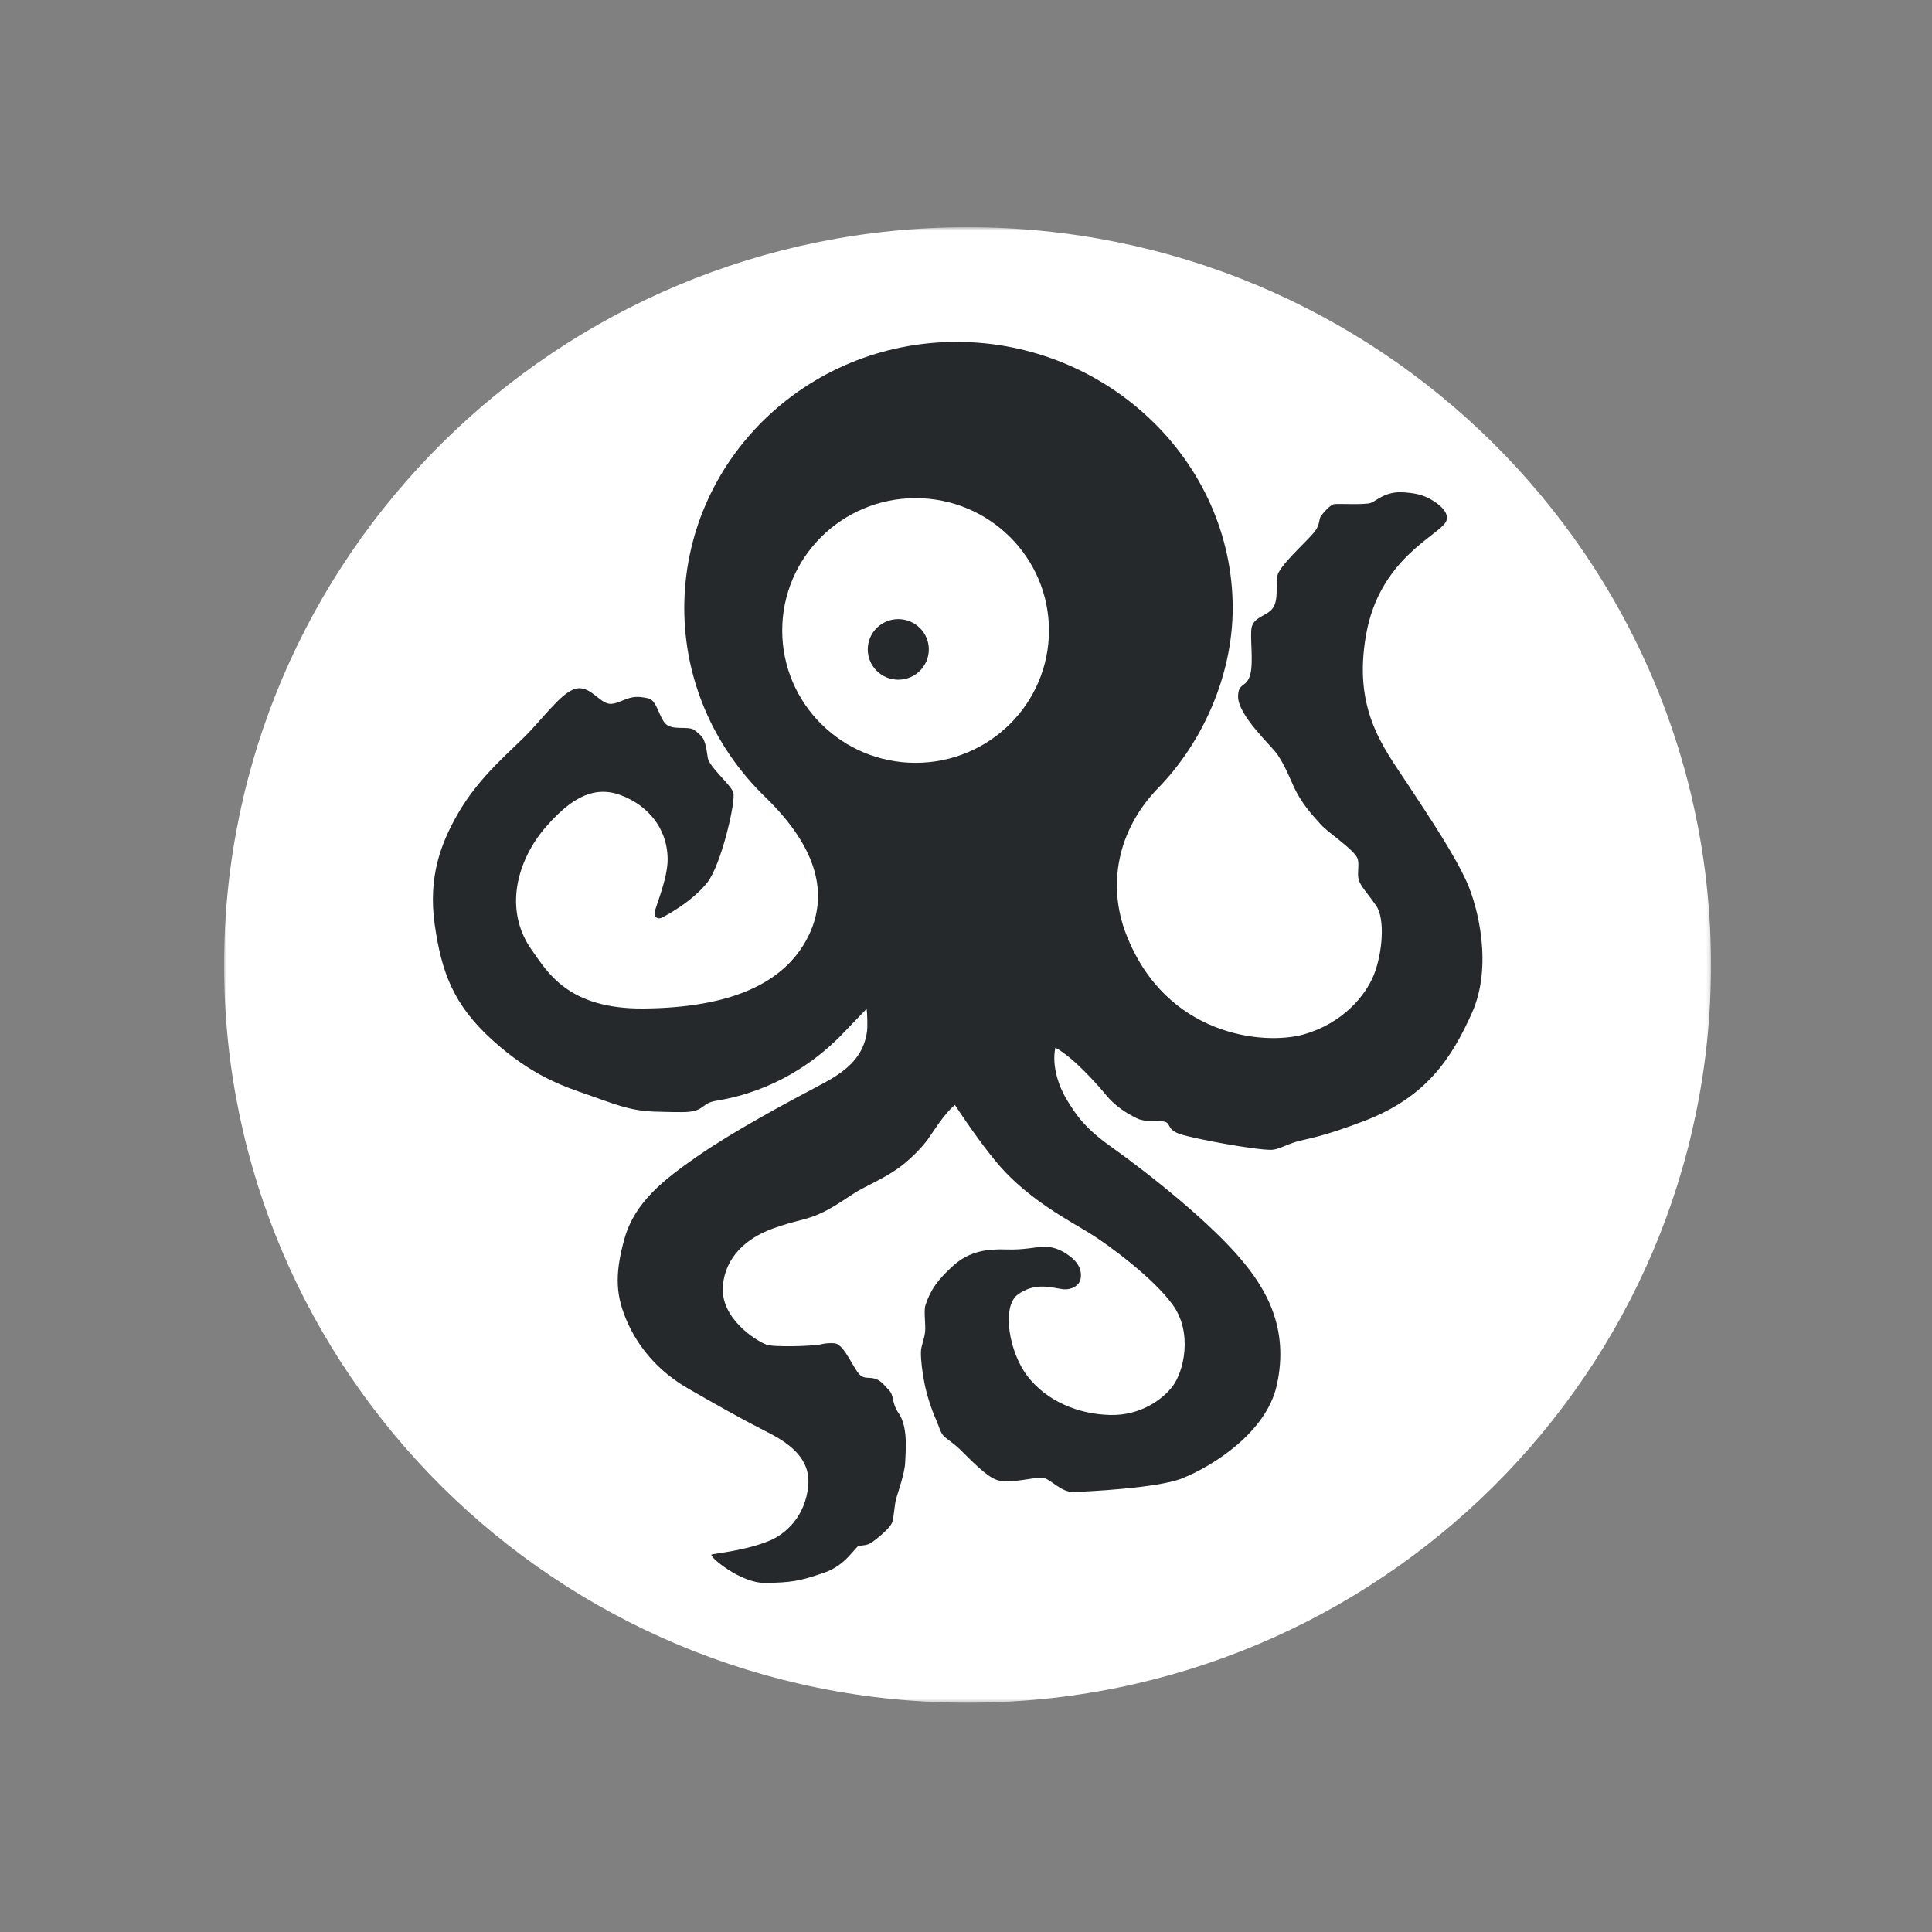<?xml version="1.0" encoding="UTF-8"?>
<svg width="500px" height="500px" viewBox="0 0 500 500" version="1.1" xmlns="http://www.w3.org/2000/svg" xmlns:xlink="http://www.w3.org/1999/xlink">
    <rect x="0" y="0" width="500" height="500" fill="#808080" stroke="none"/>
    <!-- Generator: Sketch 46.2 (44496) - http://www.bohemiancoding.com/sketch -->
    <title>No Wordmark BW</title>
    <desc>Created with Sketch.</desc>
    <defs>
        <polygon id="path-1" points="384.804 191.647 384.804 0.715 0 0.715 0 191.647 0 382.578 384.804 382.578"></polygon>
    </defs>
    <g id="Page-1" stroke="none" stroke-width="1" fill="none" fill-rule="evenodd">
        <g id="No-Wordmark-BW">
            <g id="Logo-BW" transform="translate(58, 58)">
                <g id="OONI-Logo">
                    <g id="Group-3" transform="translate(0, 0.088)">
                        <mask id="mask-2" fill="white">
                            <use xlink:href="#path-1"></use>
                        </mask>
                        <g id="Clip-2"></g>
                        <path d="M192.402,0.714 C298.662,0.714 384.804,86.198 384.804,191.646 C384.804,297.094 298.662,382.578 192.402,382.578 C86.142,382.578 0,297.094 0,191.646 C0,86.198 86.142,0.714 192.402,0.714" id="Fill-1" fill="#FFFFFF" mask="url(#mask-2)"></path>
                    </g>
                    <path d="M140.05,148.282 C153.568,161.378 156.622,173.548 151.081,184.521 C145.084,196.393 131.259,202.81 108.539,202.999 C88.956,203.163 83.659,193.512 79.688,187.965 C72.071,177.33 76.015,164.429 83.159,156.144 C91.836,146.08 98.243,145.212 105.289,148.977 C109.07,150.997 114.657,155.705 114.784,164.288 C114.859,169.399 111.375,177.317 111.375,178.319 C111.375,179.322 112.196,179.948 113.079,179.572 C113.964,179.196 121.058,175.471 125.074,170.363 C128.666,165.794 132.522,149.191 131.766,147.06 C131.007,144.931 125.549,140.501 125.17,138.12 C124.945,136.706 124.777,134.898 124.106,133.414 C123.648,132.402 122.394,131.47 121.728,130.962 C120.087,129.708 115.794,131.276 114.026,129.082 C112.512,127.203 111.881,123.256 109.861,122.756 C108.943,122.527 107.178,122.16 105.564,122.487 C103.246,122.957 101.503,124.345 99.698,124.133 C97.177,123.841 95.026,119.873 91.617,120.125 C88.227,120.373 83.917,126.138 79.246,131.15 C74.574,136.162 66.282,142.491 60.434,152.698 C56.196,160.099 52.733,168.861 54.501,181.264 C56.269,193.666 59.347,202.025 69.398,211.142 C79.736,220.521 88.083,223.232 94.268,225.363 C100.456,227.492 104.746,229.48 111.438,229.686 C113.745,229.756 118.655,229.907 120.285,229.734 C124.408,229.294 123.569,227.494 127.41,226.866 C142.369,224.424 153.02,216.674 159.494,210.131 C161.141,208.466 165.463,203.887 166.269,203.097 C166.471,204.236 166.533,207.897 166.402,208.847 C165.505,215.364 161.407,219.013 154.84,222.488 C145.466,227.448 131.856,234.74 122.523,241.222 C113.889,247.221 106.276,253.05 103.598,262.618 C100.92,272.185 101.456,277.677 104.402,284.277 C107.09,290.297 111.99,296.724 120.202,301.419 C126.996,305.303 132.941,308.718 139.494,312.058 C144.004,314.357 151.893,318.25 151.179,326.401 C150.455,334.664 145.064,339.036 141.405,340.619 C135.119,343.34 126.507,344.05 126.138,344.341 C125.489,344.854 133.636,351.688 139.887,351.647 C146.713,351.605 149.134,351.149 155.464,348.948 C160.968,347.033 163.366,342.259 164.258,342.082 C165.151,341.904 166.457,342.009 167.65,341.15 C168.814,340.312 172.514,337.473 172.961,335.791 C173.407,334.107 173.497,331.273 173.944,329.767 C174.39,328.26 176.176,323.168 176.264,320.422 C176.355,317.675 177.07,311.386 174.59,307.775 C172.535,304.783 173.607,303.212 171.889,301.597 C171.604,301.327 170.161,299.431 168.841,298.941 C167.133,298.307 166.24,298.86 165.016,298.186 C163.062,297.108 160.726,289.837 157.903,289.635 C156.874,289.562 155.677,289.623 154.636,289.871 C152.316,290.427 142.157,290.689 140.333,289.992 C137.511,288.913 128.304,283.082 129.085,274.666 C129.759,267.435 134.948,262.515 141.984,259.958 C148.268,257.676 150.465,257.877 154.75,255.84 C158.975,253.831 161.938,251.278 165.151,249.596 C168.364,247.912 172.716,245.898 176.018,243.15 C177.902,241.585 179.789,239.809 181.573,237.583 C183.1,235.681 186.019,230.518 189.134,227.958 C193.396,234.425 197.561,240.118 200.636,243.658 C208.445,252.649 219.114,258.119 224.113,261.22 C229.111,264.319 240.58,272.852 245.494,279.672 C250.762,286.979 248.35,296.989 245.448,300.798 C242.937,304.098 237.236,308.375 229.381,308.197 C220.978,308.008 212.928,304.587 208.001,298.274 C203.091,291.983 201.178,280.174 205.367,277.058 C209.871,273.707 214.285,275.303 217.061,275.639 C219.235,275.903 221.302,274.753 221.66,272.982 C222.015,271.21 221.436,269.083 219.026,267.223 C217.746,266.236 215.393,264.6 212.147,264.64 C210.367,264.661 207.014,265.516 202.466,265.36 C197.636,265.193 192.88,265.705 188.513,269.713 C184.92,273.012 182.858,275.616 181.515,279.748 C181.003,281.32 181.623,284.699 181.409,286.71 C181.195,288.741 180.351,290.332 180.335,291.895 C180.31,294.219 180.693,297.064 181.226,299.84 C181.821,302.931 182.952,306.502 184.355,309.663 C184.928,310.958 185.39,312.732 186.127,313.516 C187.021,314.473 188.732,315.462 190.354,317.031 C193.423,320.002 196.982,323.838 199.787,324.94 C203.272,326.309 210.321,323.92 212.286,324.541 C214.248,325.159 216.771,328.212 219.805,328.125 C222.841,328.037 241.442,327.168 247.859,324.629 C255.876,321.453 269.706,312.709 272.425,300.537 C275.776,285.53 269.423,275.261 263.047,267.75 C255.174,258.476 240.403,246.497 229.259,238.562 C222.876,234.018 220.455,230.56 217.987,226.434 C216.111,223.299 214.123,218.003 215.12,213.143 C219.712,215.53 226.273,222.961 228.194,225.334 C230.666,228.387 233.817,230.245 236.255,231.433 C238.412,232.485 241.106,231.882 243.159,232.237 C245.211,232.59 243.742,234.259 247.401,235.5 C251.062,236.739 267.243,239.708 271.138,239.572 C272.729,239.517 274.861,238.293 277.377,237.51 C279.788,236.76 283.909,236.424 295.355,231.987 C311.051,225.902 317.647,215.979 322.951,204.112 C328.256,192.246 324.664,177.094 321.57,170.209 C318.476,163.324 312.404,154.186 306.155,144.706 C299.906,135.226 292.075,125.55 295.567,106.122 C299.059,86.695 314.003,80.736 316.127,77.165 C317.826,74.307 312.77,71.416 311.509,70.821 C309.98,70.101 308.317,69.54 304.3,69.364 C300.031,69.486 298.145,71.691 296.687,72.176 C295.105,72.701 288.173,72.285 287.213,72.484 C286.162,72.701 284.321,74.903 283.927,75.464 C283.238,76.451 283.769,76.698 282.788,78.737 C281.804,80.774 274.801,86.571 272.883,90.185 C271.855,92.121 273.008,96.125 271.757,98.783 C270.508,101.441 266.759,101.311 265.96,104.224 C265.373,106.368 266.495,113.255 265.55,116.616 C264.571,120.098 262.539,118.529 262.412,122.08 C262.233,127.085 271.149,135.064 272.667,137.366 C274.185,139.671 274.795,141.026 276.671,145.237 C278.764,149.933 281.583,152.86 283.703,155.247 C285.826,157.634 291.663,161.29 293.171,163.849 C294.008,165.271 293.096,167.988 293.664,169.769 C294.199,171.453 295.732,172.927 298.141,176.383 C300.552,179.837 299.744,188.828 297.564,194.262 C295.384,199.698 289.445,206.9 279.284,209.73 C269.123,212.559 243.611,210.243 233.394,183.643 C228.696,171.408 230.852,157.093 241.831,145.832 C252.807,134.571 260.996,117.347 261.023,99.405 C261.023,61.341 228.467,30.484 189.551,30.484 C150.636,30.484 119.088,61.341 119.088,99.405 C119.104,117.672 126.532,135.186 140.05,148.282 Z" id="Fill-4" fill="#26292C"></path>
                    <path d="M178.953,70.918 C198.014,70.918 213.468,86.252 213.468,105.169 C213.468,124.085 198.014,139.419 178.953,139.419 C159.892,139.419 144.438,124.085 144.438,105.169 C144.438,86.252 159.892,70.918 178.953,70.918" id="Fill-6" fill="#FFFFFF"></path>
                    <path d="M174.479,102.227 C178.843,102.227 182.379,105.736 182.379,110.067 C182.379,114.397 178.843,117.906 174.479,117.906 C170.115,117.906 166.579,114.397 166.579,110.067 C166.579,105.736 170.115,102.227 174.479,102.227" id="Fill-8" fill="#26292C"></path>
                </g>
            </g>
        </g>
    </g>
</svg>